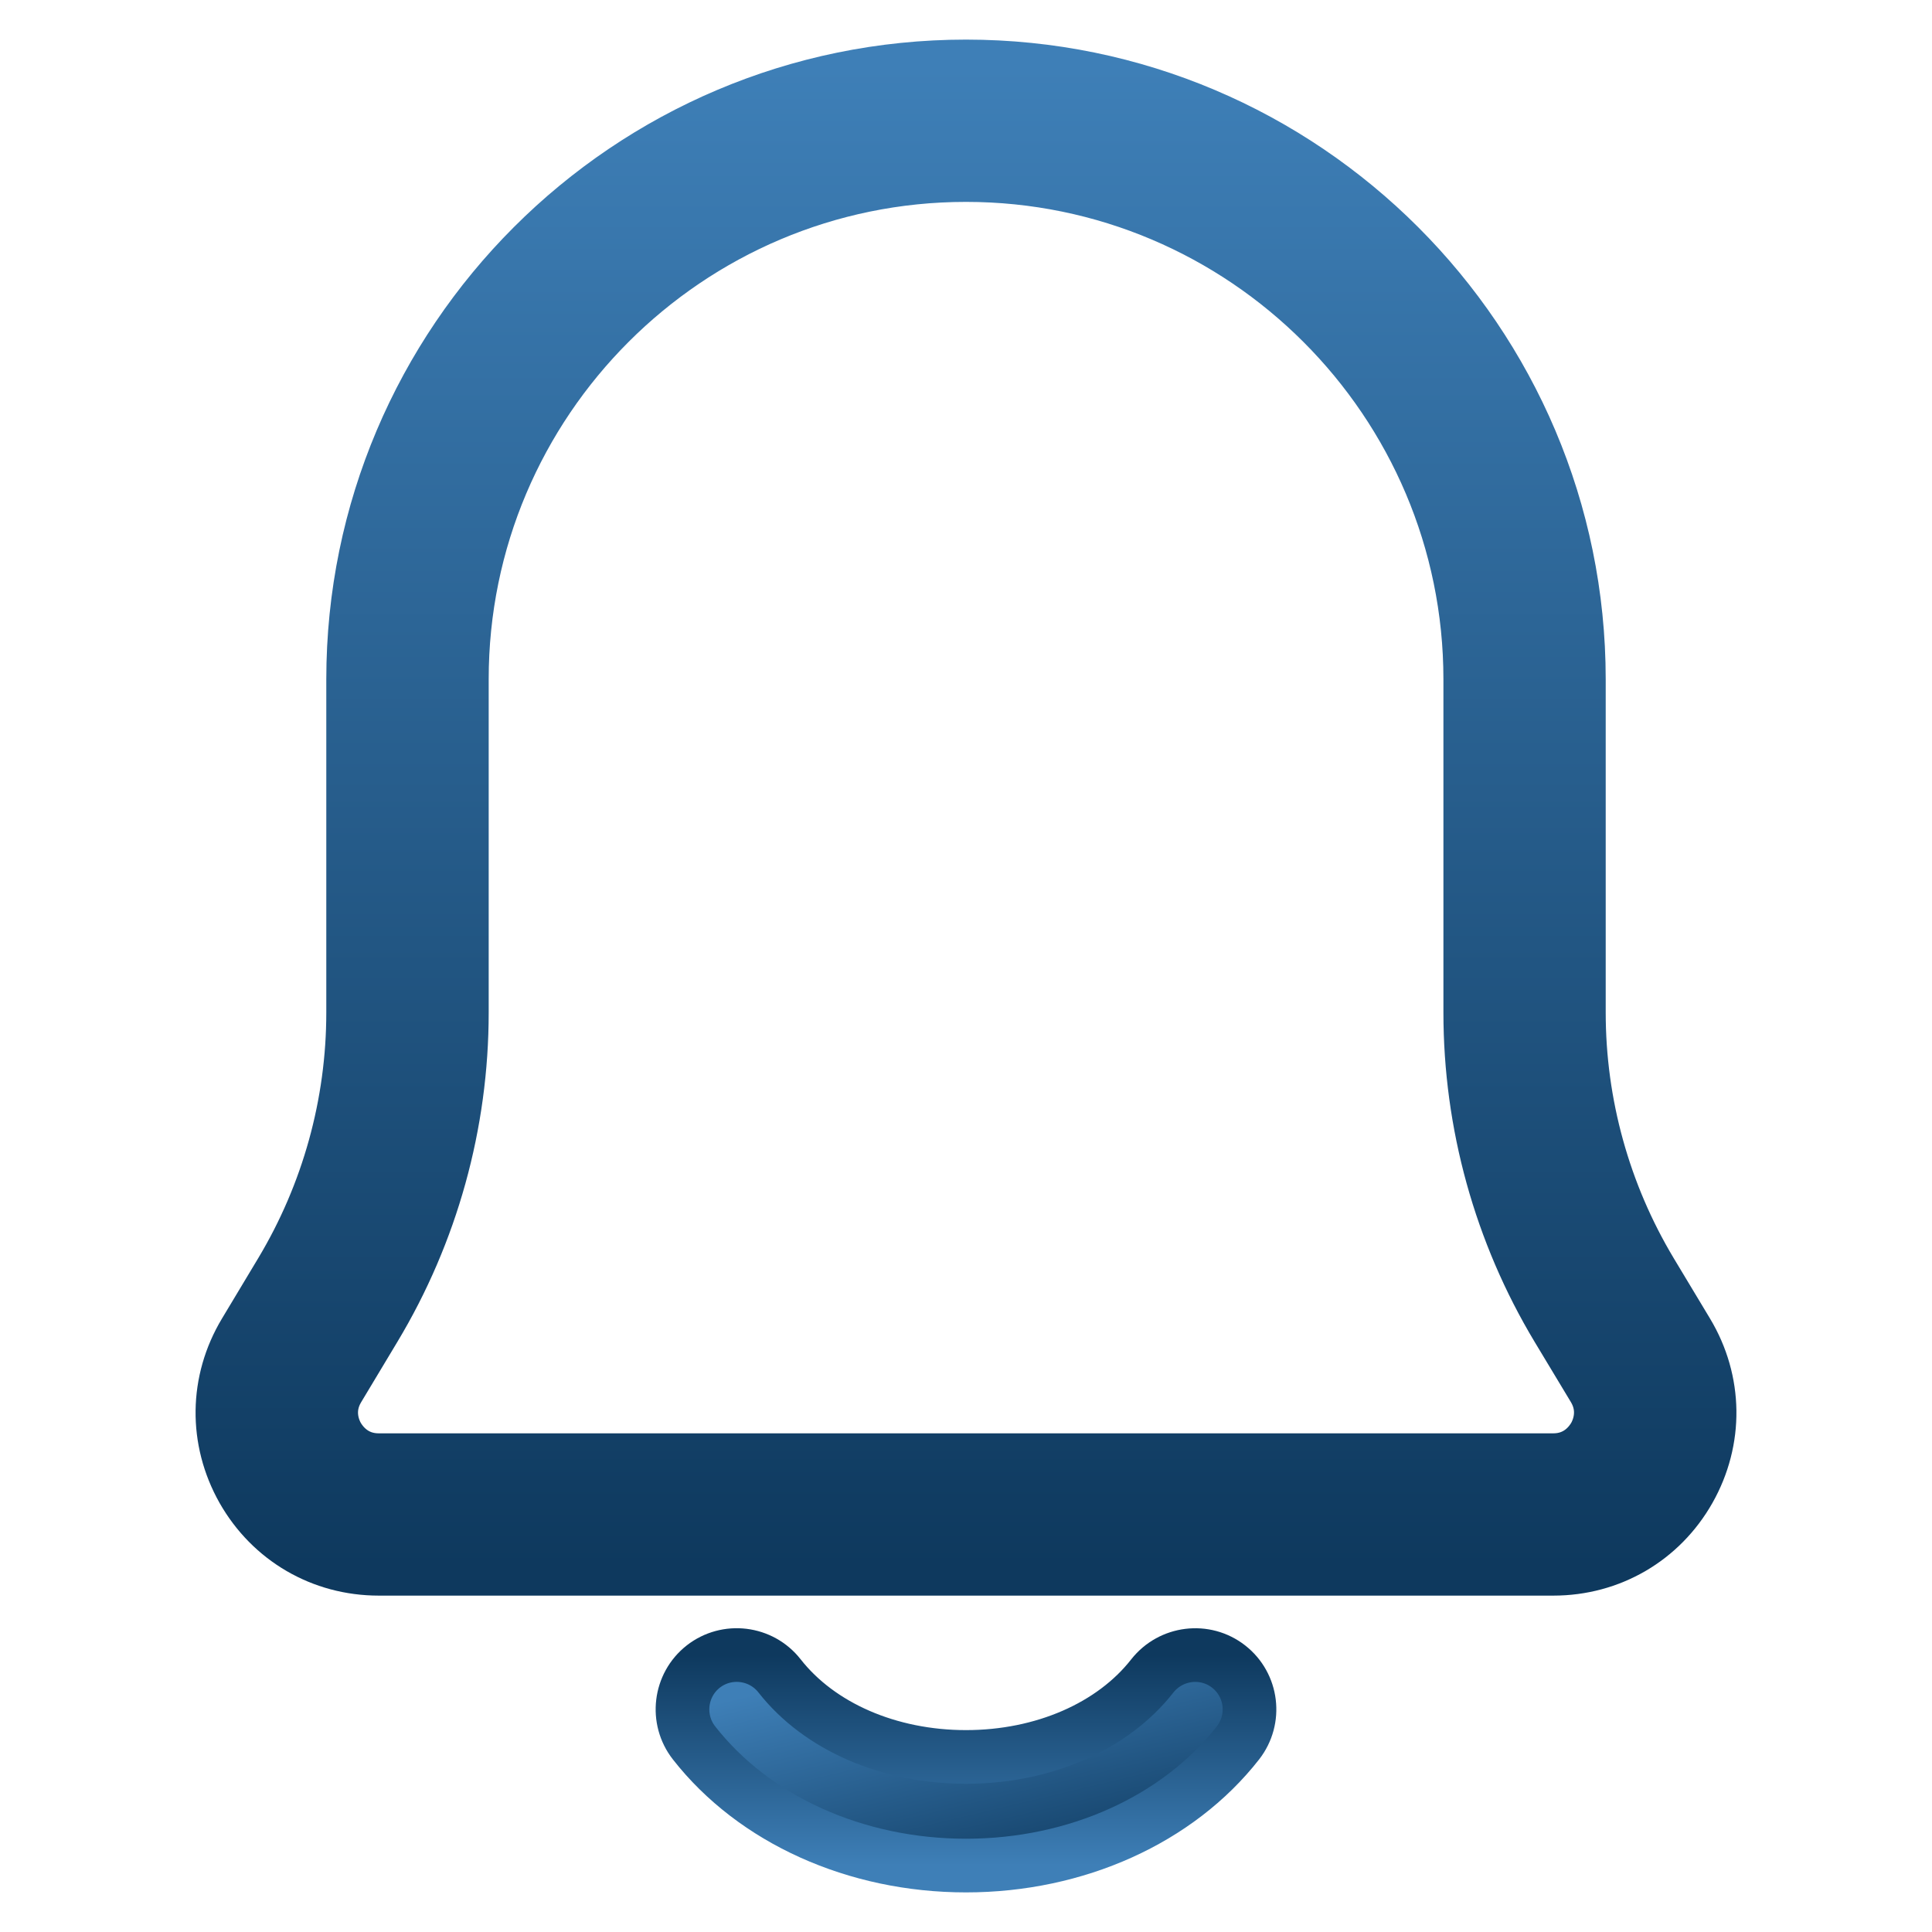 <svg width="18" height="18" viewBox="0 0 18 18" fill="none" xmlns="http://www.w3.org/2000/svg">
<path d="M15.718 12.414L15.38 11.852C14.942 11.122 14.71 10.286 14.71 9.434V6.329C14.71 3.18 12.149 0.619 9 0.619C5.851 0.619 3.29 3.18 3.29 6.329V9.434C3.29 10.285 3.058 11.121 2.62 11.851L2.282 12.414C2.009 12.869 2.002 13.416 2.263 13.879C2.525 14.34 2.998 14.616 3.529 14.616H14.472C15.002 14.616 15.476 14.34 15.737 13.879C15.998 13.417 15.991 12.869 15.718 12.414ZM14.856 13.38C14.817 13.447 14.704 13.604 14.472 13.604H3.528C3.296 13.604 3.183 13.447 3.144 13.38C3.106 13.313 3.031 13.134 3.15 12.936L3.488 12.373C4.021 11.486 4.303 10.47 4.303 9.434V6.329C4.302 3.738 6.41 1.631 9 1.631C11.59 1.631 13.698 3.739 13.698 6.329V9.434C13.698 10.469 13.979 11.486 14.512 12.373L14.851 12.936C14.969 13.134 14.894 13.313 14.856 13.38Z" fill="url(#paint0_linear_428_790)" stroke="url(#paint1_linear_428_790)" stroke-width="0.5"/>
<path d="M10.736 15.614C10.367 16.086 9.718 16.369 9 16.369C8.282 16.369 7.633 16.086 7.263 15.614C7.091 15.394 6.772 15.355 6.552 15.527C6.333 15.699 6.294 16.018 6.466 16.238C7.026 16.954 7.973 17.381 9 17.381C10.027 17.381 10.974 16.954 11.534 16.238C11.706 16.017 11.667 15.699 11.447 15.527C11.227 15.355 10.909 15.395 10.736 15.614Z" fill="url(#paint2_linear_428_790)" stroke="url(#paint3_linear_428_790)" stroke-width="0.5"/>
<defs>
<linearGradient id="paint0_linear_428_790" x1="9" y1="0.619" x2="9" y2="14.616" gradientUnits="userSpaceOnUse">
<stop stop-color="#3E7FB7"/>
<stop offset="1" stop-color="#0E395E"/>
</linearGradient>
<linearGradient id="paint1_linear_428_790" x1="9" y1="0.619" x2="9" y2="14.616" gradientUnits="userSpaceOnUse">
<stop stop-color="#3E7FB7"/>
<stop offset="1" stop-color="#0E395E"/>
</linearGradient>
<linearGradient id="paint2_linear_428_790" x1="11.86" y1="17.161" x2="11.287" y2="14.762" gradientUnits="userSpaceOnUse">
<stop stop-color="#0E395E"/>
<stop offset="1" stop-color="#3E7FB7"/>
</linearGradient>
<linearGradient id="paint3_linear_428_790" x1="9" y1="15.42" x2="9" y2="17.381" gradientUnits="userSpaceOnUse">
<stop stop-color="#0E395E"/>
<stop offset="1" stop-color="#3E7FB7"/>
</linearGradient>
</defs>
</svg>
